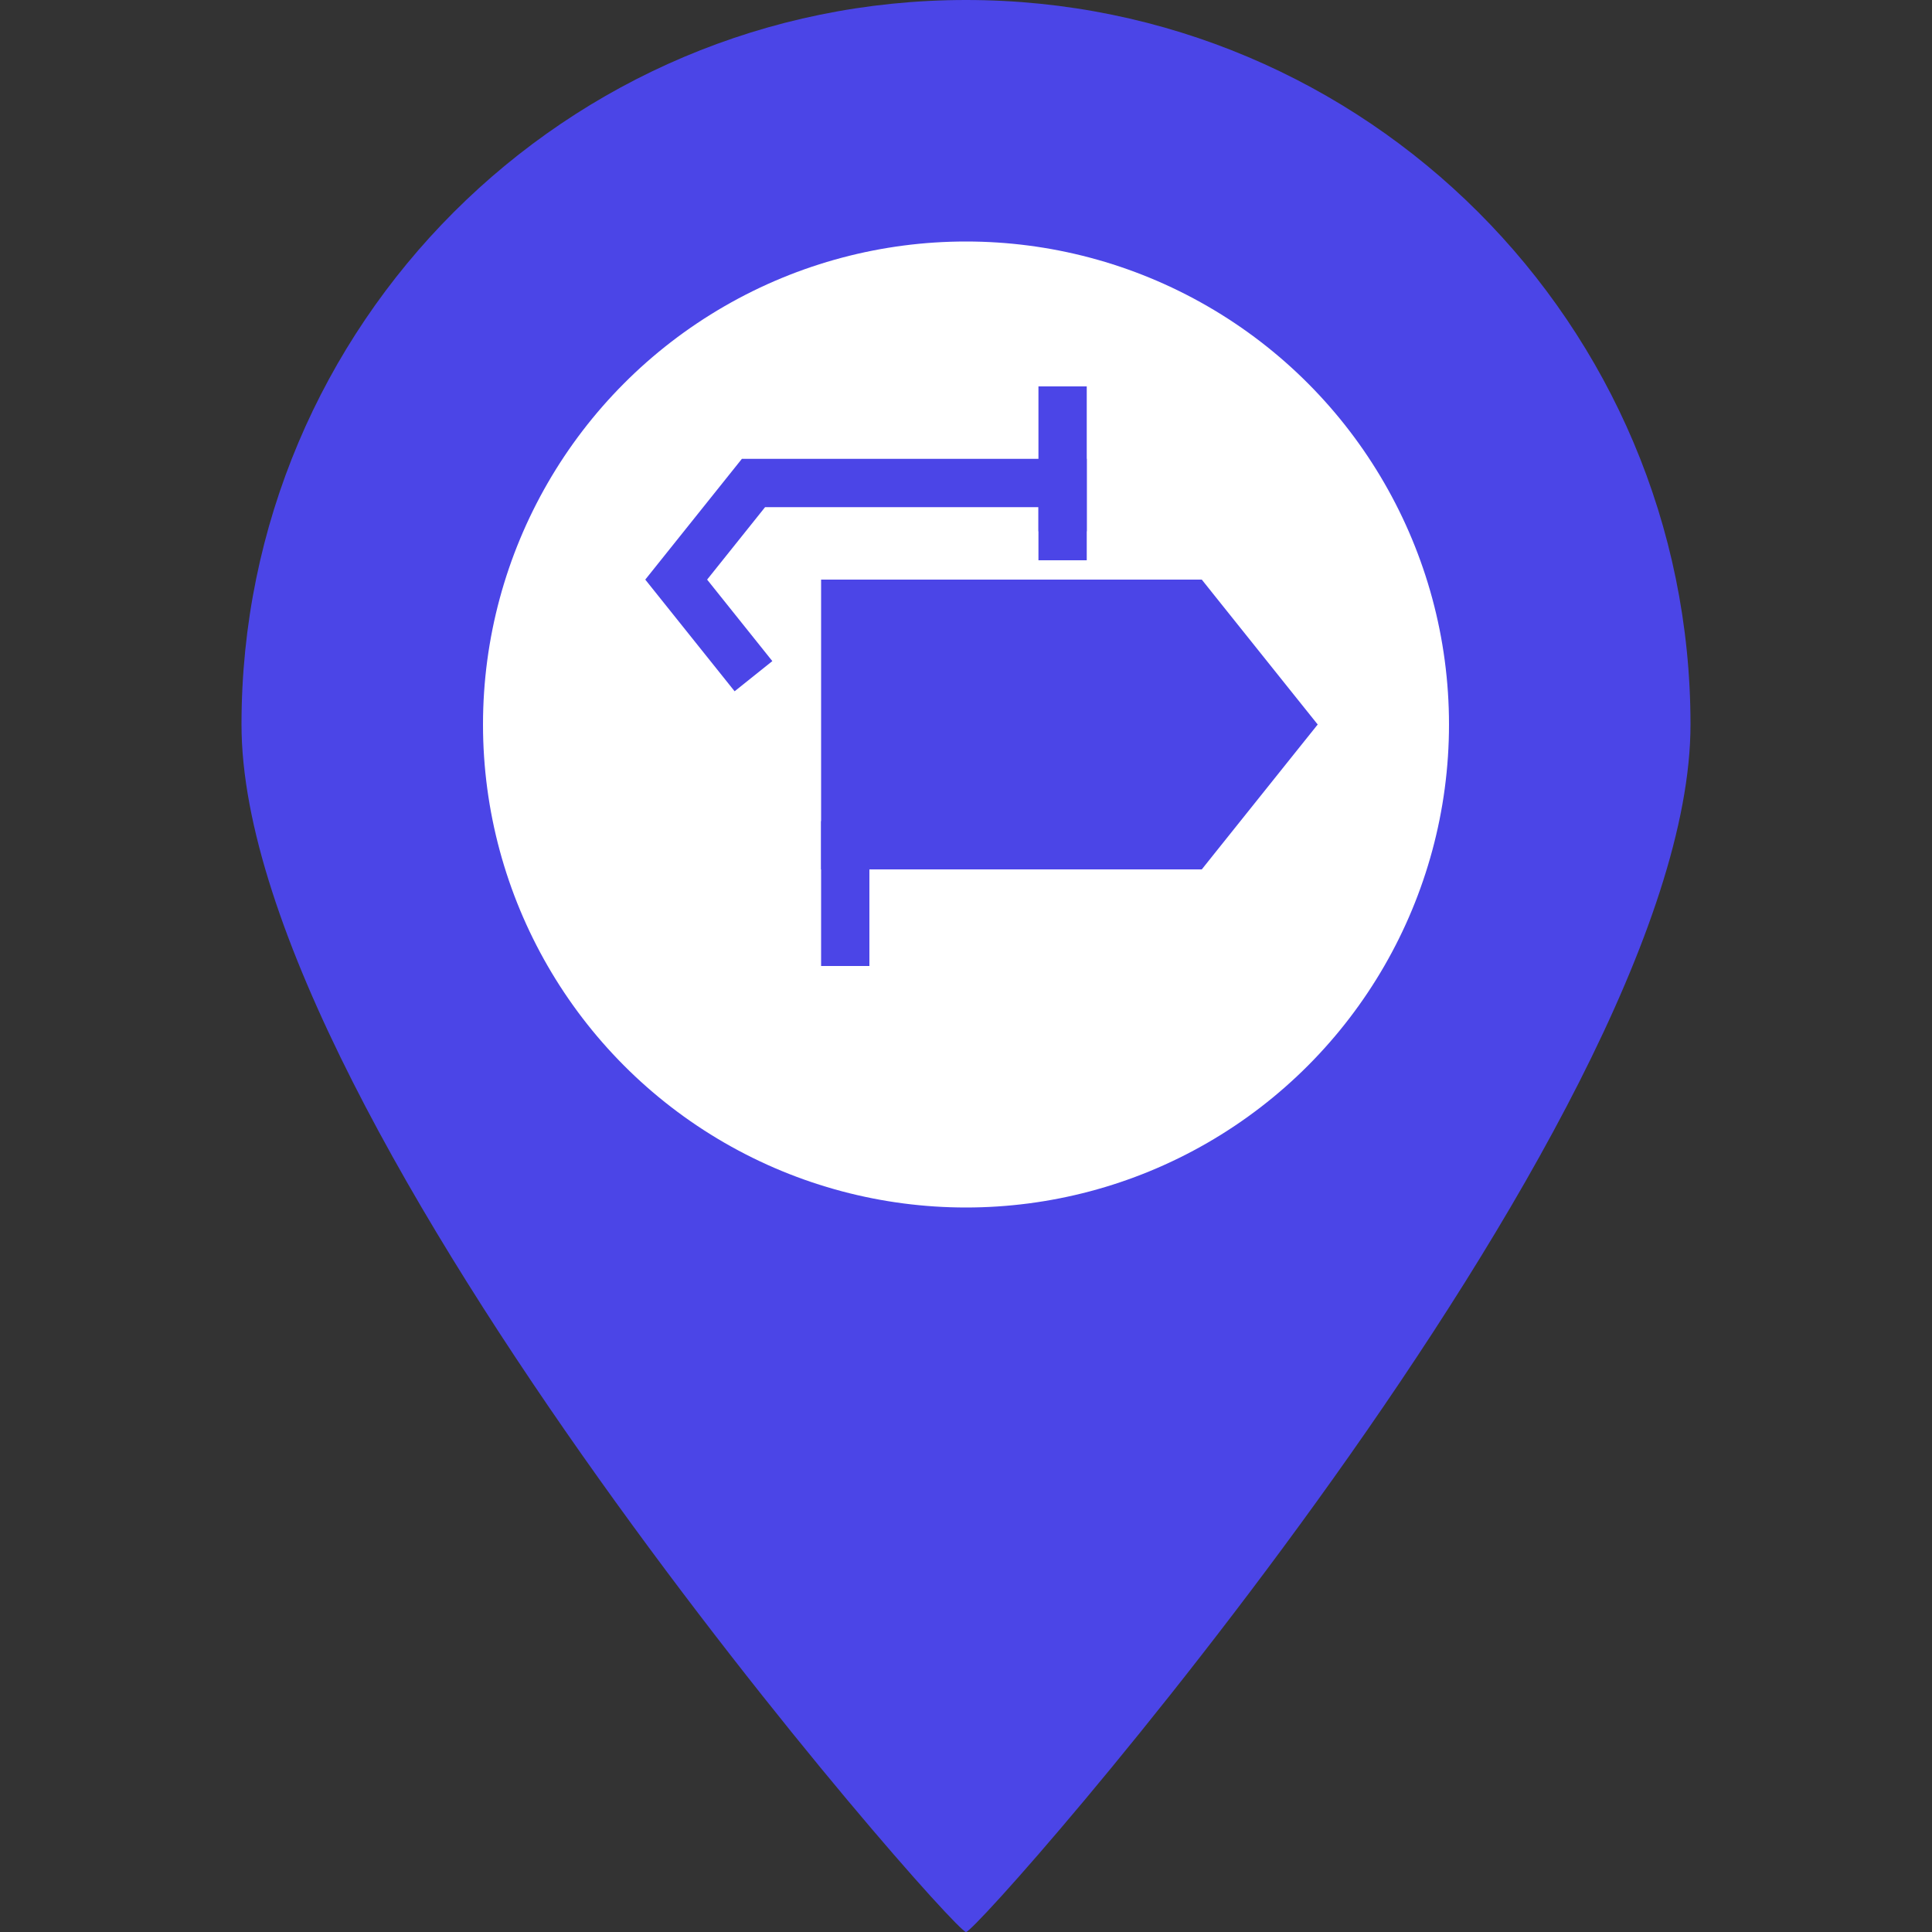 <svg width="40" height="40" viewBox="0 0 40 40" fill="none" xmlns="http://www.w3.org/2000/svg">
<rect x="0" y="0" width="40" height="40" fill="#333333" stroke="none"/>
<path d="M35 15C35 23.284 20.284 40 20 40C19.716 40 5 23.284 5 15C5 6.716 11.716 0 20 0C28.284 0 35 6.716 35 15Z" fill="#4B45E7"/>
<circle cx="20" cy="15" r="10" fill="white"/>
<path d="M15.6 14L14 12L15.6 10H22V11.6" stroke="#4B45E7"/>
<rect x="21.5" y="8" width="1" height="3" fill="#4B45E7"/>
<rect x="17" y="17" width="1" height="3" fill="#4B45E7"/>
<path d="M18 12.5H17.5V13V17V17.5H18H24.4H24.641L24.791 17.312L26.391 15.312L26.641 15L26.391 14.688L24.791 12.688L24.641 12.5H24.4H18Z" fill="#4B45E7" stroke="#4B45E7"/>
</svg>
